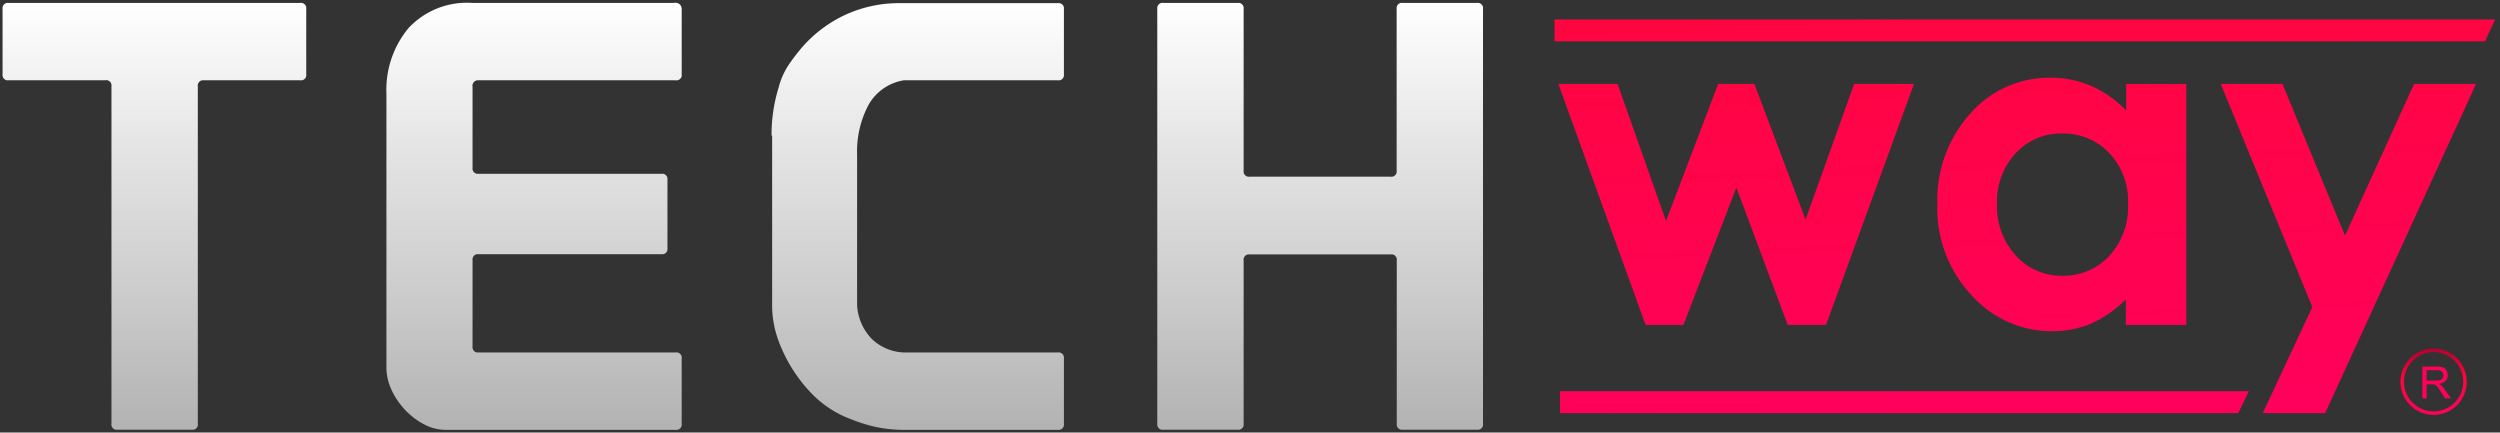 <svg id="Capa_1" data-name="Capa 1" xmlns="http://www.w3.org/2000/svg" xmlns:xlink="http://www.w3.org/1999/xlink" viewBox="0 0 214.21 37.06"><rect x="0" y="0" width="214.21" height="37.06" fill="#333333" stroke="none"/><defs><linearGradient id="Degradado_sin_nombre_22" x1="13.25" y1="0.25" x2="13.25" y2="36.82" gradientUnits="userSpaceOnUse"><stop offset="0" stop-color="#fff"/><stop offset="0.32" stop-color="#e6e6e6"/><stop offset="0.68" stop-color="#ccc"/><stop offset="0.99" stop-color="#b3b3b3"/></linearGradient><linearGradient id="Degradado_sin_nombre_22-2" x1="45.76" y1="0.25" x2="45.76" y2="36.82" xlink:href="#Degradado_sin_nombre_22"/><linearGradient id="Degradado_sin_nombre_22-3" x1="78.64" y1="0.25" x2="78.64" y2="36.82" xlink:href="#Degradado_sin_nombre_22"/><linearGradient id="Degradado_sin_nombre_22-4" x1="113.12" y1="0.25" x2="113.12" y2="36.82" xlink:href="#Degradado_sin_nombre_22"/><linearGradient id="Degradado_sin_nombre_31" x1="208.82" y1="35.64" x2="205.82" y2="-38.61" gradientUnits="userSpaceOnUse"><stop offset="0" stop-color="#ff005c"/><stop offset="0.54" stop-color="#ff063d"/><stop offset="0.99" stop-color="#b70030"/></linearGradient><linearGradient id="Degradado_sin_nombre_31-2" x1="208.63" y1="35.54" x2="208.4" y2="29.87" xlink:href="#Degradado_sin_nombre_31"/><linearGradient id="Degradado_sin_nombre_31-3" x1="150" y1="38.02" x2="147" y2="-36.23" xlink:href="#Degradado_sin_nombre_31"/><linearGradient id="Degradado_sin_nombre_31-4" x1="177.63" y1="36.9" x2="174.63" y2="-37.35" xlink:href="#Degradado_sin_nombre_31"/><linearGradient id="Degradado_sin_nombre_31-5" x1="202.38" y1="35.9" x2="199.38" y2="-38.35" xlink:href="#Degradado_sin_nombre_31"/><linearGradient id="Degradado_sin_nombre_31-6" x1="163.3" y1="37.48" x2="160.3" y2="-36.77" xlink:href="#Degradado_sin_nombre_31"/><linearGradient id="Degradado_sin_nombre_31-7" x1="174.89" y1="37.01" x2="171.89" y2="-37.24" xlink:href="#Degradado_sin_nombre_31"/></defs><title>LOGO ORKO</title><path d="M16.95,36.31a0.45,0.45,0,0,1-.51.51H10.06a0.45,0.45,0,0,1-.51-0.51V7.39A0.45,0.45,0,0,0,9,6.88H0.73A0.45,0.45,0,0,1,.22,6.37V0.76A0.45,0.45,0,0,1,.73.25h25a0.45,0.45,0,0,1,.51.51V6.37a0.45,0.45,0,0,1-.51.51H17.46a0.45,0.45,0,0,0-.51.51V36.31Z" style="fill:url(#Degradado_sin_nombre_22)"/><path d="M33.11,8A8.27,8.27,0,0,1,35,2.41,6.84,6.84,0,0,1,40.46.25H57.75a0.53,0.53,0,0,1,.66.51V6.37a0.45,0.45,0,0,1-.51.51H41a0.47,0.47,0,0,0-.51.56v6.94a0.45,0.45,0,0,0,.51.51H56.68a0.45,0.45,0,0,1,.51.51v5.87a0.45,0.45,0,0,1-.51.51H41a0.45,0.45,0,0,0-.51.51v7.4a0.45,0.45,0,0,0,.51.51H57.9a0.45,0.45,0,0,1,.51.51v5.61a0.45,0.45,0,0,1-.51.51H38.16a3.91,3.91,0,0,1-1.84-.48,6.15,6.15,0,0,1-1.63-1.25,6.38,6.38,0,0,1-1.15-1.71,4.54,4.54,0,0,1-.43-1.91V8Z" style="fill:url(#Degradado_sin_nombre_22-2)"/><path d="M66.11,11.62a13.64,13.64,0,0,1,.61-4.13,6.39,6.39,0,0,1,.84-1.91,17.49,17.49,0,0,1,1.1-1.45,11.11,11.11,0,0,1,3.77-2.86,11,11,0,0,1,4.69-1H90.65a0.45,0.45,0,0,1,.51.51V6.37a0.45,0.45,0,0,1-.51.51H77.44a4.25,4.25,0,0,0-3,2.07,8.48,8.48,0,0,0-1,4.31v12.9A4.52,4.52,0,0,0,74.66,29a4.17,4.17,0,0,0,2.78,1.2H90.65a0.45,0.45,0,0,1,.51.51v5.61a0.45,0.45,0,0,1-.51.51H77.59a11.66,11.66,0,0,1-2.7-.28,13.66,13.66,0,0,1-2-.64,9.11,9.11,0,0,1-3.47-2.32,13,13,0,0,1-2.5-3.85,10.13,10.13,0,0,1-.51-1.5,9,9,0,0,1-.25-2.32V11.62Z" style="fill:url(#Degradado_sin_nombre_22-3)"/><path d="M99.16,0.76A0.45,0.45,0,0,1,99.67.25h6.38a0.45,0.45,0,0,1,.51.51V14.63a0.45,0.45,0,0,0,.51.51h12.09a0.45,0.45,0,0,0,.51-0.51V0.76a0.45,0.45,0,0,1,.51-0.51h6.38a0.45,0.45,0,0,1,.51.51V36.31a0.45,0.45,0,0,1-.51.51h-6.37a0.45,0.45,0,0,1-.51-0.51v-14a0.45,0.45,0,0,0-.51-0.51H107.07a0.45,0.45,0,0,0-.51.51v14a0.45,0.45,0,0,1-.51.51H99.67a0.45,0.45,0,0,1-.51-0.51V0.76Z" style="fill:url(#Degradado_sin_nombre_22-4)"/><path d="M207.56,34.13V31.41h1.21a1.61,1.61,0,0,1,.55.07,0.61,0.61,0,0,1,.3.26,0.78,0.78,0,0,1,.11.41,0.68,0.68,0,0,1-.19.49,1,1,0,0,1-.58.25,0.94,0.94,0,0,1,.22.14,1.9,1.9,0,0,1,.3.36L210,34.13H209.5l-0.36-.57c-0.11-.16-0.19-0.29-0.26-0.37A0.81,0.81,0,0,0,208.7,33a0.53,0.53,0,0,0-.16-0.07h-0.62v1.21h-0.36Zm0.36-1.52h0.77a1.15,1.15,0,0,0,.39-0.05,0.41,0.41,0,0,0,.21-0.16,0.45,0.45,0,0,0,.07-0.24,0.41,0.41,0,0,0-.14-0.32,0.66,0.66,0,0,0-.44-0.12h-0.86v0.9Z" style="fill:url(#Degradado_sin_nombre_31)"/><circle cx="208.52" cy="32.71" r="2.69" style="fill:none;stroke-miterlimit:10;stroke-width:0.3px;stroke:url(#Degradado_sin_nombre_31-2)"/><path d="M133.53,7.19h5.07l4.15,11.75,4.47-11.75h3.1l4.39,11.62,4.16-11.62H164l-7.54,20.65h-3.28l-4.4-11.77-4.54,11.77H141Z" style="fill:url(#Degradado_sin_nombre_31-3)"/><path d="M182.15,7.19h5.18V27.84h-5.18V25.66a10.16,10.16,0,0,1-3,2.08,8.52,8.52,0,0,1-3.31.64,9.19,9.19,0,0,1-6.92-3.1A10.82,10.82,0,0,1,166,17.56a11.1,11.1,0,0,1,2.83-7.84,9,9,0,0,1,6.86-3.06,8.73,8.73,0,0,1,3.49.7,9.54,9.54,0,0,1,3,2.11V7.19Zm-5.45,4.25a5.24,5.24,0,0,0-4,1.7,6.12,6.12,0,0,0-1.59,4.36,6.19,6.19,0,0,0,1.62,4.4,5.24,5.24,0,0,0,4,1.73,5.33,5.33,0,0,0,4-1.7,6.21,6.21,0,0,0,1.61-4.45,6,6,0,0,0-1.61-4.37A5.4,5.4,0,0,0,176.7,11.44Z" style="fill:url(#Degradado_sin_nombre_31-4)"/><path d="M190.28,7.19h5.29l5.36,13,5.92-13h5.31L199.23,35.4h-5.35l4.25-9.09Z" style="fill:url(#Degradado_sin_nombre_31-5)"/><polygon points="191.78 35.4 133.67 35.4 133.67 33.52 192.69 33.52 191.78 35.4" style="fill:url(#Degradado_sin_nombre_31-6)"/><polygon points="212.93 3.54 133.2 3.54 133.2 1.67 213.79 1.67 212.93 3.54" style="fill:url(#Degradado_sin_nombre_31-7)"/></svg>